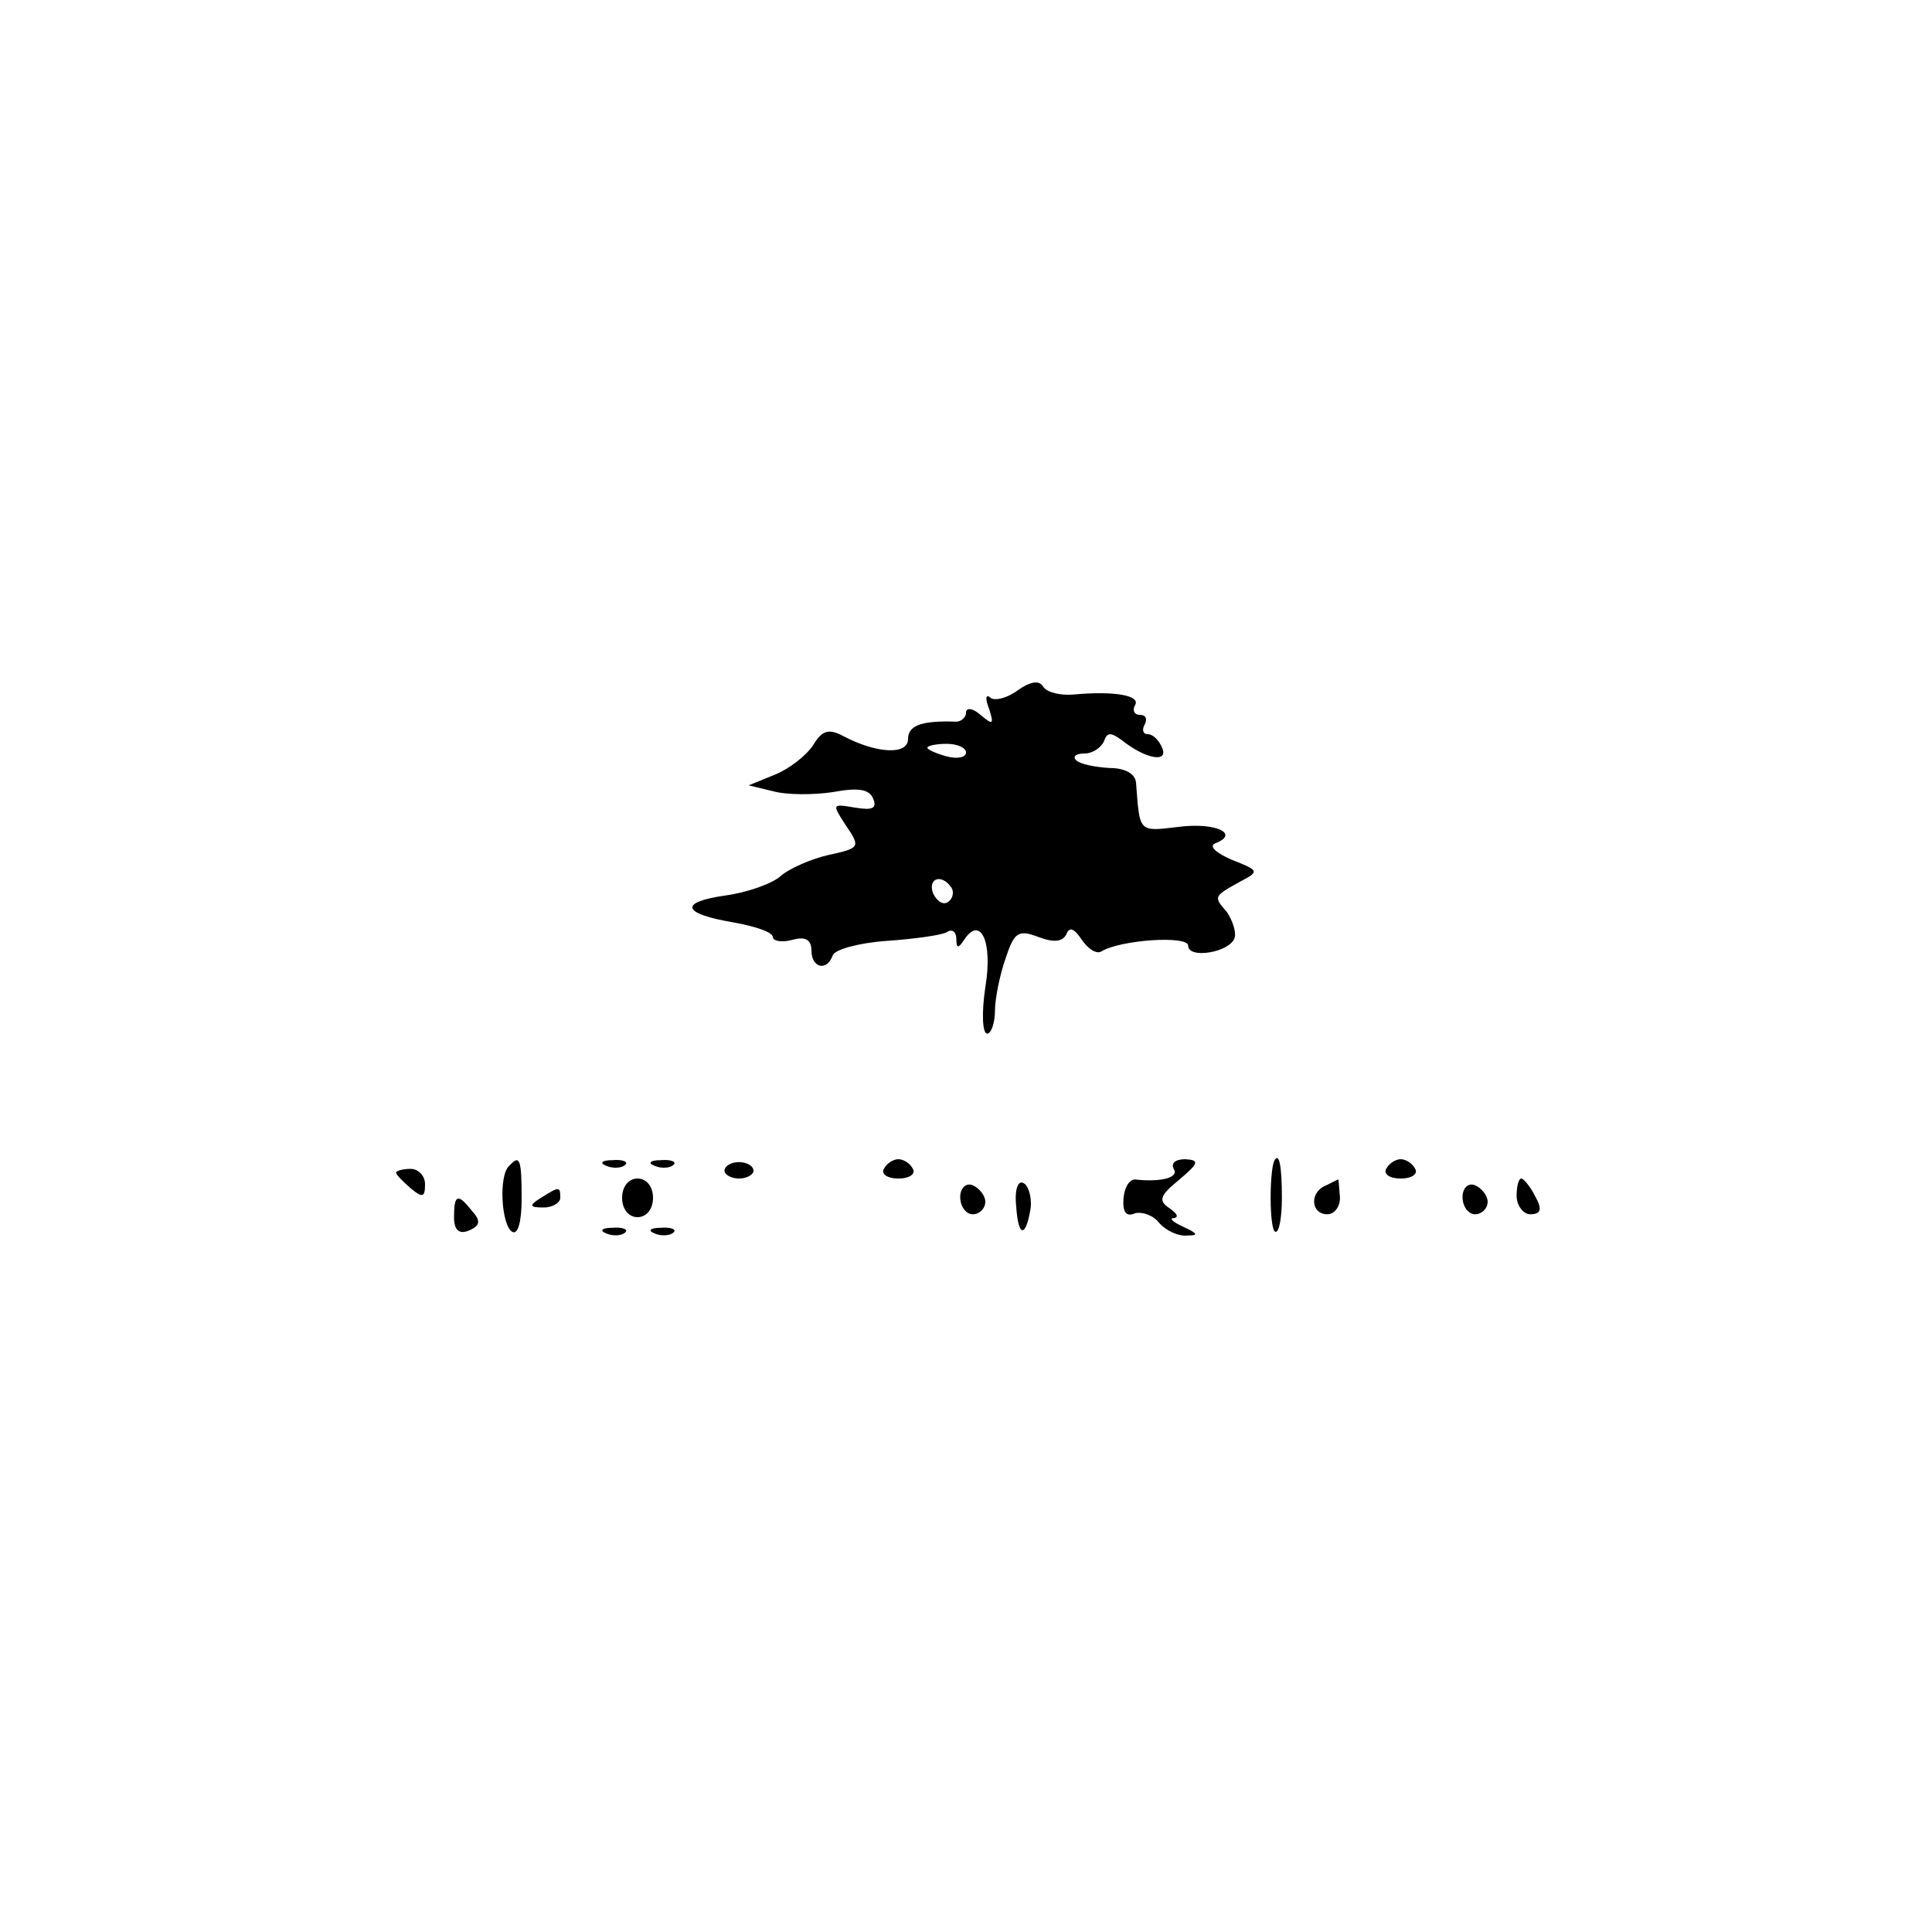 <?xml version="1.0" standalone="no"?>
<!DOCTYPE svg PUBLIC "-//W3C//DTD SVG 20010904//EN"
 "http://www.w3.org/TR/2001/REC-SVG-20010904/DTD/svg10.dtd">
<svg version="1.0" xmlns="http://www.w3.org/2000/svg"
 width="200pt" height="200pt" viewBox="0 0 200 200"
 preserveAspectRatio="xMidYMid meet">

<g transform="translate(0,200) scale(0.1,-0.1)"
fill="#000000" stroke="none">
<path d="M1053 1285 c-11 -8 -24 -11 -28 -7 -5 4 -5 -2 -1 -12 5 -16 4 -17 -9
-6 -8 7 -15 8 -15 2 0 -5 -6 -10 -12 -9 -34 1 -48 -4 -48 -18 0 -17 -33 -15
-67 3 -15 8 -22 6 -31 -9 -7 -11 -25 -25 -40 -31 l-27 -11 25 -6 c14 -4 42 -4
62 -1 27 5 38 3 42 -7 4 -10 -1 -12 -19 -9 -24 4 -24 4 -9 -19 15 -22 14 -23
-18 -30 -18 -4 -41 -14 -50 -22 -9 -8 -35 -17 -57 -20 -49 -7 -45 -19 9 -28
22 -4 40 -10 40 -15 0 -4 9 -6 20 -3 14 4 20 0 20 -11 0 -18 16 -22 22 -5 2 6
27 13 56 15 29 2 57 6 62 9 6 4 10 0 10 -7 0 -10 2 -10 8 -1 17 26 30 -2 22
-49 -4 -27 -3 -48 2 -48 4 0 8 11 8 24 0 12 5 37 11 54 9 27 13 30 34 22 16
-6 25 -5 29 3 3 8 8 6 16 -6 6 -9 15 -15 20 -12 19 12 90 17 90 6 0 -14 43 -7
48 8 2 6 -2 18 -8 27 -14 16 -14 16 15 32 19 10 18 11 -10 22 -16 7 -24 14
-17 17 26 10 0 22 -38 17 -42 -5 -40 -6 -44 46 -1 9 -11 15 -28 15 -15 1 -30
4 -34 8 -4 4 0 7 9 7 8 0 17 6 20 13 3 9 7 9 18 1 25 -20 49 -24 42 -8 -3 7
-9 14 -15 14 -5 0 -6 5 -3 10 3 6 1 10 -5 10 -6 0 -8 5 -5 10 6 10 -21 15 -64
11 -13 -1 -27 2 -31 8 -4 7 -13 6 -27 -4z m-53 -64 c0 -5 -9 -7 -20 -4 -11 3
-20 7 -20 9 0 2 9 4 20 4 11 0 20 -4 20 -9z m-15 -140 c3 -5 1 -12 -4 -15 -5
-3 -11 1 -15 9 -6 16 9 21 19 6z"/>
<path d="M527 793 c-11 -10 -8 -61 3 -68 6 -4 10 10 10 34 0 42 -2 46 -13 34z"/>
<path d="M628 793 c7 -3 16 -2 19 1 4 3 -2 6 -13 5 -11 0 -14 -3 -6 -6z"/>
<path d="M678 793 c7 -3 16 -2 19 1 4 3 -2 6 -13 5 -11 0 -14 -3 -6 -6z"/>
<path d="M750 788 c0 -4 7 -8 15 -8 8 0 15 4 15 8 0 5 -7 9 -15 9 -8 0 -15 -4
-15 -9z"/>
<path d="M915 790 c-3 -5 3 -10 15 -10 12 0 18 5 15 10 -3 6 -10 10 -15 10 -5
0 -12 -4 -15 -10z"/>
<path d="M1215 790 c6 -9 -13 -14 -40 -11 -6 0 -11 -8 -12 -20 -1 -14 3 -19
12 -15 7 2 19 -2 25 -10 7 -8 20 -14 29 -13 12 0 11 2 -4 9 -11 5 -15 9 -10 9
6 1 3 5 -4 10 -12 8 -11 13 10 30 20 17 21 20 6 21 -10 0 -15 -4 -12 -10z"/>
<path d="M1319 798 c-5 -12 -5 -70 1 -73 4 -2 7 14 7 35 0 34 -3 48 -8 38z"/>
<path d="M1435 790 c-3 -5 3 -10 15 -10 12 0 18 5 15 10 -3 6 -10 10 -15 10
-5 0 -12 -4 -15 -10z"/>
<path d="M410 786 c0 -2 7 -9 15 -16 12 -10 15 -10 15 4 0 9 -7 16 -15 16 -8
0 -15 -2 -15 -4z"/>
<path d="M644 760 c0 -12 7 -20 16 -20 9 0 16 8 16 20 0 12 -7 20 -16 20 -9 0
-16 -8 -16 -20z"/>
<path d="M994 761 c0 -10 6 -18 13 -18 7 0 13 6 13 13 0 6 -6 14 -13 17 -7 3
-13 -3 -13 -12z"/>
<path d="M1052 751 c2 -32 10 -33 15 -1 1 10 -2 22 -7 25 -6 4 -10 -6 -8 -24z"/>
<path d="M1373 773 c-18 -7 -16 -30 1 -30 8 0 14 9 13 19 -1 10 -1 18 -2 17 0
0 -6 -3 -12 -6z"/>
<path d="M1514 761 c0 -10 6 -18 13 -18 7 0 13 6 13 13 0 6 -6 14 -13 17 -7 3
-13 -3 -13 -12z"/>
<path d="M1570 762 c0 -10 7 -19 14 -19 11 0 13 5 5 19 -5 10 -12 18 -14 18
-3 0 -5 -8 -5 -18z"/>
<path d="M560 760 c-13 -8 -12 -10 3 -10 9 0 17 5 17 10 0 12 -1 12 -20 0z"/>
<path d="M470 740 c0 -13 5 -18 15 -14 12 5 13 10 4 20 -15 19 -19 18 -19 -6z"/>
<path d="M628 723 c7 -3 16 -2 19 1 4 3 -2 6 -13 5 -11 0 -14 -3 -6 -6z"/>
<path d="M678 723 c7 -3 16 -2 19 1 4 3 -2 6 -13 5 -11 0 -14 -3 -6 -6z"/>
</g>
</svg>
